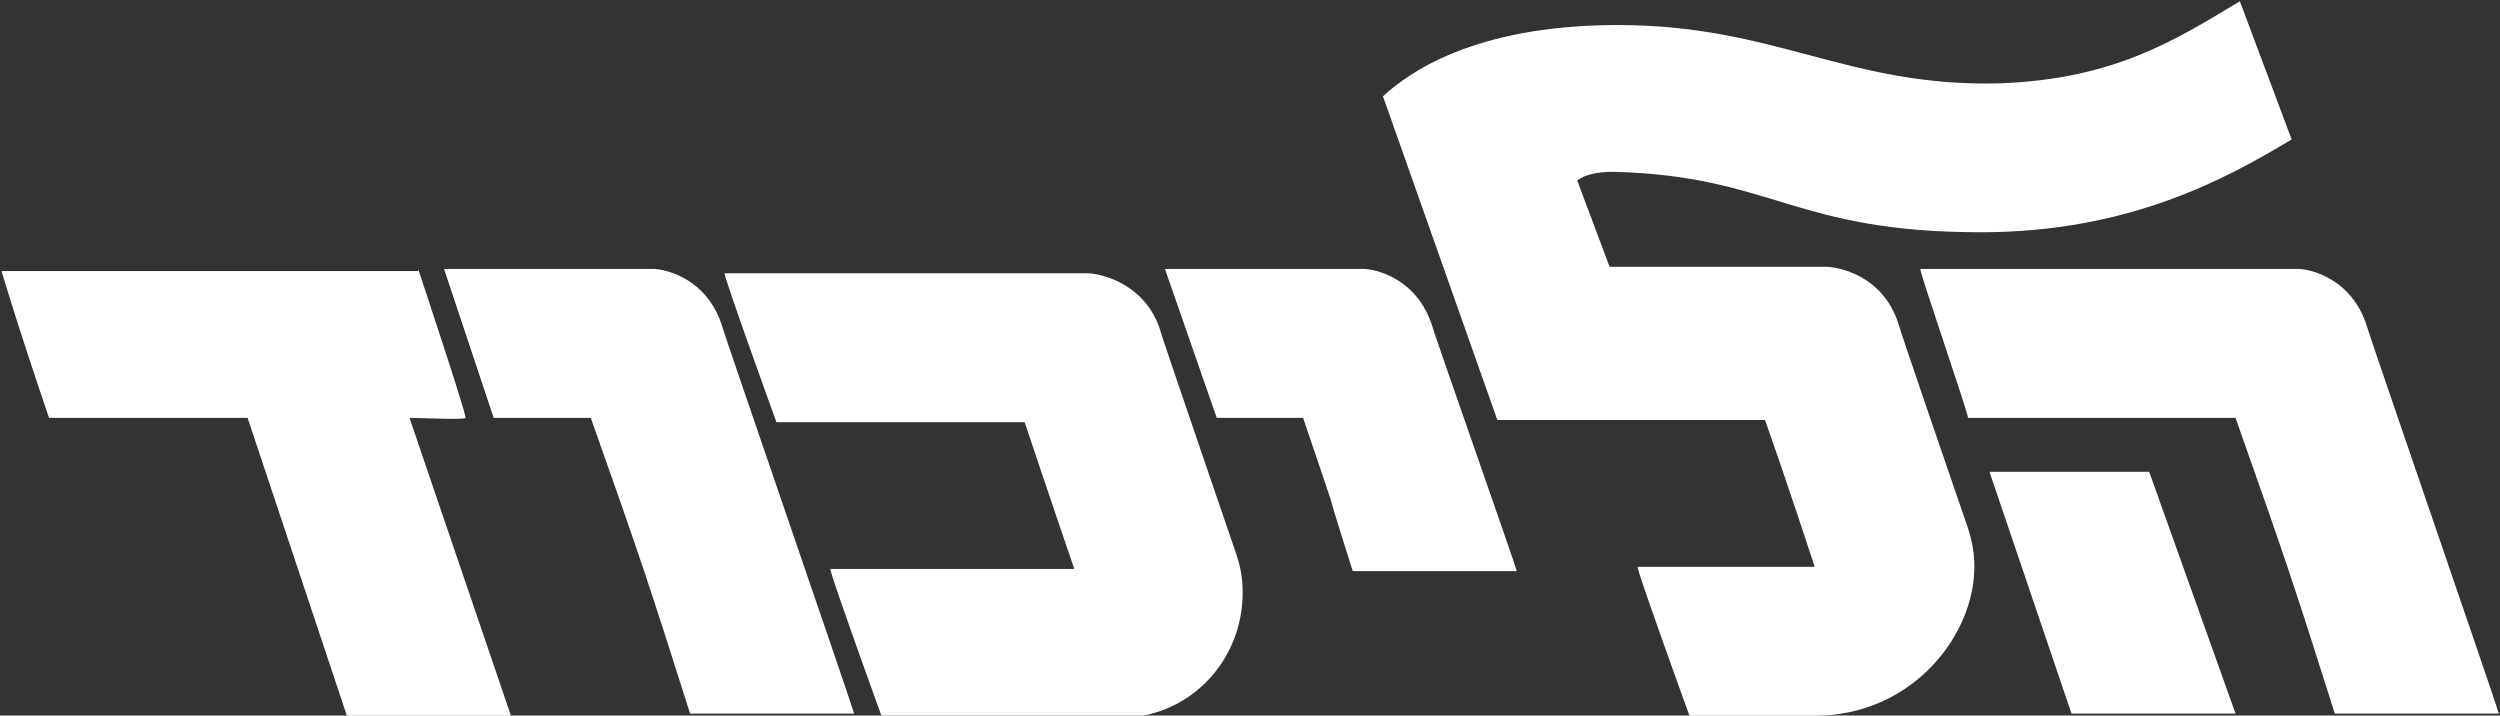 <?xml version="1.0" encoding="utf-8"?>
<!-- Generator: Adobe Illustrator 23.0.5, SVG Export Plug-In . SVG Version: 6.00 Build 0)  -->
<svg version="1.1"
	 id="svg2" inkscape:version="0.48.2 r9819" sodipodi:docname="Likud_Logo.svg" xmlns:cc="http://creativecommons.org/ns#" xmlns:dc="http://purl.org/dc/elements/1.1/" xmlns:inkscape="http://www.inkscape.org/namespaces/inkscape" xmlns:rdf="http://www.w3.org/1999/02/22-rdf-syntax-ns#" xmlns:sodipodi="http://sodipodi.sourceforge.net/DTD/sodipodi-0.dtd" xmlns:svg="http://www.w3.org/2000/svg"
	 xmlns="http://www.w3.org/2000/svg" xmlns:xlink="http://www.w3.org/1999/xlink" x="0px" y="0px" viewBox="0 0 320.4 91.7"
	 style="enable-background:new 0 0 320.4 91.7;" xml:space="preserve">
<rect x="0" y="0" width="320.4" height="91.7" fill="#333333" stroke="none"/>
<style type="text/css">
	.st0{fill:#FFFFFF;}
</style>
<sodipodi:namedview  bordercolor="#666666" borderopacity="1" fit-margin-bottom="0" fit-margin-left="0" fit-margin-right="0" fit-margin-top="0" gridtolerance="10" guidetolerance="10" id="namedview4" inkscape:bbox-nodes="true" inkscape:bbox-paths="true" inkscape:current-layer="g10" inkscape:cx="219.85112" inkscape:cy="10.892025" inkscape:guide-bbox="true" inkscape:pageopacity="0" inkscape:pageshadow="2" inkscape:snap-bbox="true" inkscape:snap-bbox-edge-midpoints="true" inkscape:snap-bbox-midpoints="true" inkscape:window-height="962" inkscape:window-maximized="1" inkscape:window-width="1280" inkscape:window-x="-8" inkscape:window-y="-8" inkscape:zoom="1.9893175" objecttolerance="10" pagecolor="#ffffff" showgrid="false" showguides="true">
	</sodipodi:namedview>
<g id="g10" transform="matrix(1.25,0,0,-1.25,-2.559,155.714)" inkscape:groupmode="layer" inkscape:label="halikud">
	<g id="g3137" transform="matrix(2.213,0,0,2.213,-638.457,-51.716)">
		<path id="path34" inkscape:connector-curvature="0" class="st0" d="M362.5,71.3c0.4,0.3,1,0.4,1.7,0.4c7.4-0.2,8.3-2.8,17-2.8
			c6.9,0,11.4,2.5,14.4,4.3l-2.4,6.4c-3-1.8-5.8-3.6-11.1-3.8c-7-0.2-10.4,2.7-17.7,2.7c-6.8,0-9.8-2.3-10.9-3.3l5.3-15l12.4,0
			c1.1-3.1,2.3-6.8,2.3-6.8h-8.2c-0.1,0,2.4-6.9,2.4-6.9l5.8,0c4.5,0,7.4,3.7,7.4,6.9c0,0.6-0.1,1.2-0.3,1.8c0,0-3.2,9.3-3.2,9.4
			c-0.7,2.3-2.8,2.7-3.4,2.7H364L362.5,71.3L362.5,71.3z"/>
		<path id="path38" inkscape:connector-curvature="0" class="st0" d="M308.8,67.2c0,0,2.2-6.6,2.2-6.9c0-0.1-2.1,0-2.6,0l4.7-13.8
			h-7.6c0,0-4.6,13.8-4.6,13.8c0,0-9.2,0-9.2,0c-1.5,4.4-2.2,6.8-2.2,6.8H308.8L308.8,67.2z"/>
		<path id="path42" inkscape:connector-curvature="0" class="st0" d="M346.7,54c0.2-0.6,0.3-1.1,0.3-1.8c0-3.2-2.5-5.8-5.7-5.8
			l-11,0c0,0-2.5,6.9-2.4,6.9h11.3c0,0-1.3,3.8-2.3,6.8l-11.5,0c0,0-2.5,6.9-2.4,6.9h16.8c0.5,0,2.7-0.4,3.4-2.7
			C343.1,64.5,346.7,54,346.7,54"/>
		<path id="path46" inkscape:connector-curvature="0" class="st0" d="M378.4,67.2h17.5c0.5,0,2.5-0.4,3.2-2.7c0-0.1,6-17.5,6.1-17.9
			h-7.6c-1.9,6-2.3,7.2-4.6,13.7l-12.4,0C380.7,60.3,378.3,67.2,378.4,67.2"/>
		<path id="path50" inkscape:connector-curvature="0" class="st0" d="M393,46.6l-4,11.2h-7.4l3.8-11.2H393z"/>
		<path id="path54" inkscape:connector-curvature="0" sodipodi:nodetypes="csccccc" class="st0" d="M343.4,67.2h9.2
			c0.5,0,2.5-0.4,3.2-2.7c0-0.1,3.8-10.9,3.9-11.3h-7.6c-1.9,6-0.1,0.6-2.3,7.1l-4,0"/>
		<path id="path58" inkscape:connector-curvature="0" sodipodi:nodetypes="csccccc" class="st0" d="M310,67.2h9.7
			c0.5,0,2.5-0.4,3.2-2.7c0-0.1,6-17.5,6.1-17.9h-7.6c-1.9,6-2.3,7.2-4.6,13.7l-4.5,0"/>
	</g>
</g>
</svg>
